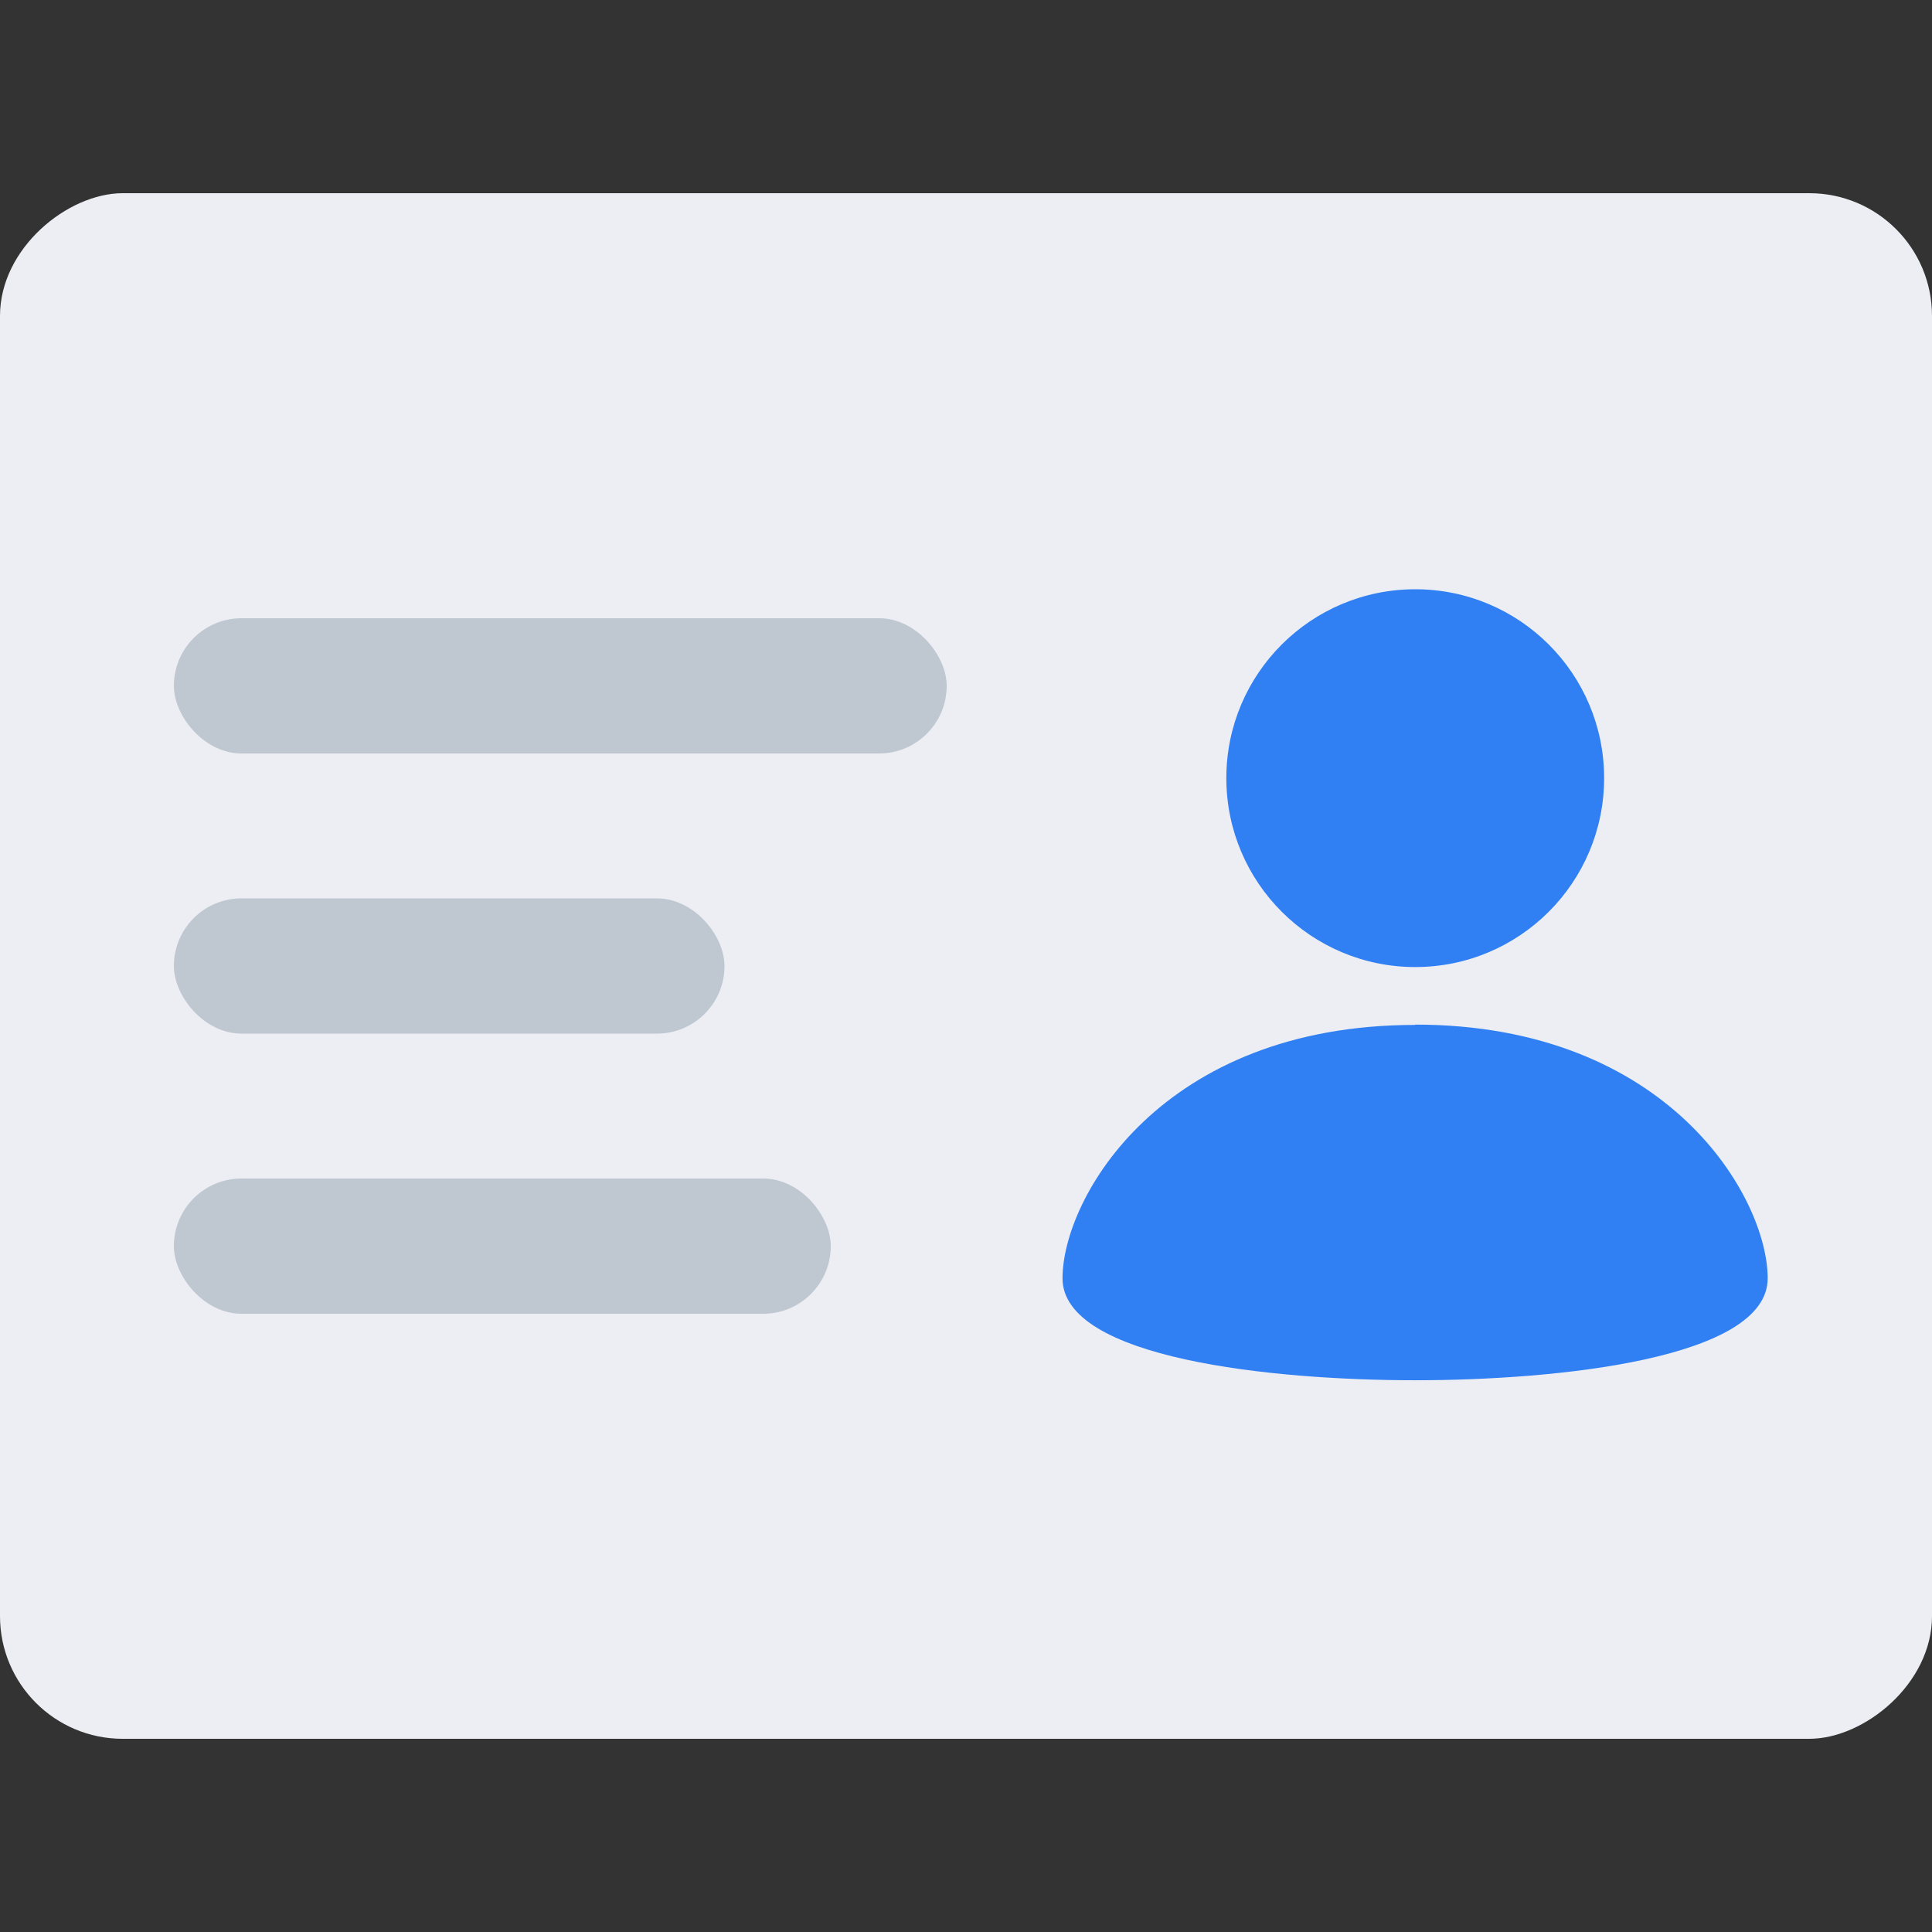 <svg width="24" height="24" viewBox="0 0 24 24" fill="none" xmlns="http://www.w3.org/2000/svg">
<rect x="0" y="0" width="24" height="24" fill="#333333" stroke="none"/>
<g clip-path="url(#clip0_2168_48542)">
<rect x="24" y="2.4" width="19.2" height="24" rx="1.524" transform="rotate(90 24 2.4)" fill="#ECEEF3"/>
<rect x="2.16" y="7.68" width="9.6" height="1.68" rx="0.84" fill="#BFC7D1"/>
<rect x="2.16" y="11.16" width="6.84" height="1.68" rx="0.84" fill="#BFC7D1"/>
<rect x="2.16" y="14.64" width="8.16" height="1.68" rx="0.84" fill="#BFC7D1"/>
<path d="M17.581 12.013C18.877 12.013 19.927 10.962 19.927 9.666C19.927 8.37 18.877 7.32 17.581 7.32C16.285 7.32 15.234 8.37 15.234 9.666C15.234 10.962 16.285 12.013 17.581 12.013Z" fill="#3180F3"/>
<path d="M17.579 12.732C14.427 12.732 13.199 14.882 13.199 15.88C13.199 16.878 15.809 17.146 17.579 17.146C19.349 17.146 21.959 16.878 21.959 15.88C21.959 14.882 20.732 12.728 17.579 12.728V12.732Z" fill="#3180F3"/>
</g>
<defs>
<clipPath id="clip0_2168_48542">
<rect width="24" height="24" fill="white"/>
</clipPath>
</defs>
</svg>
